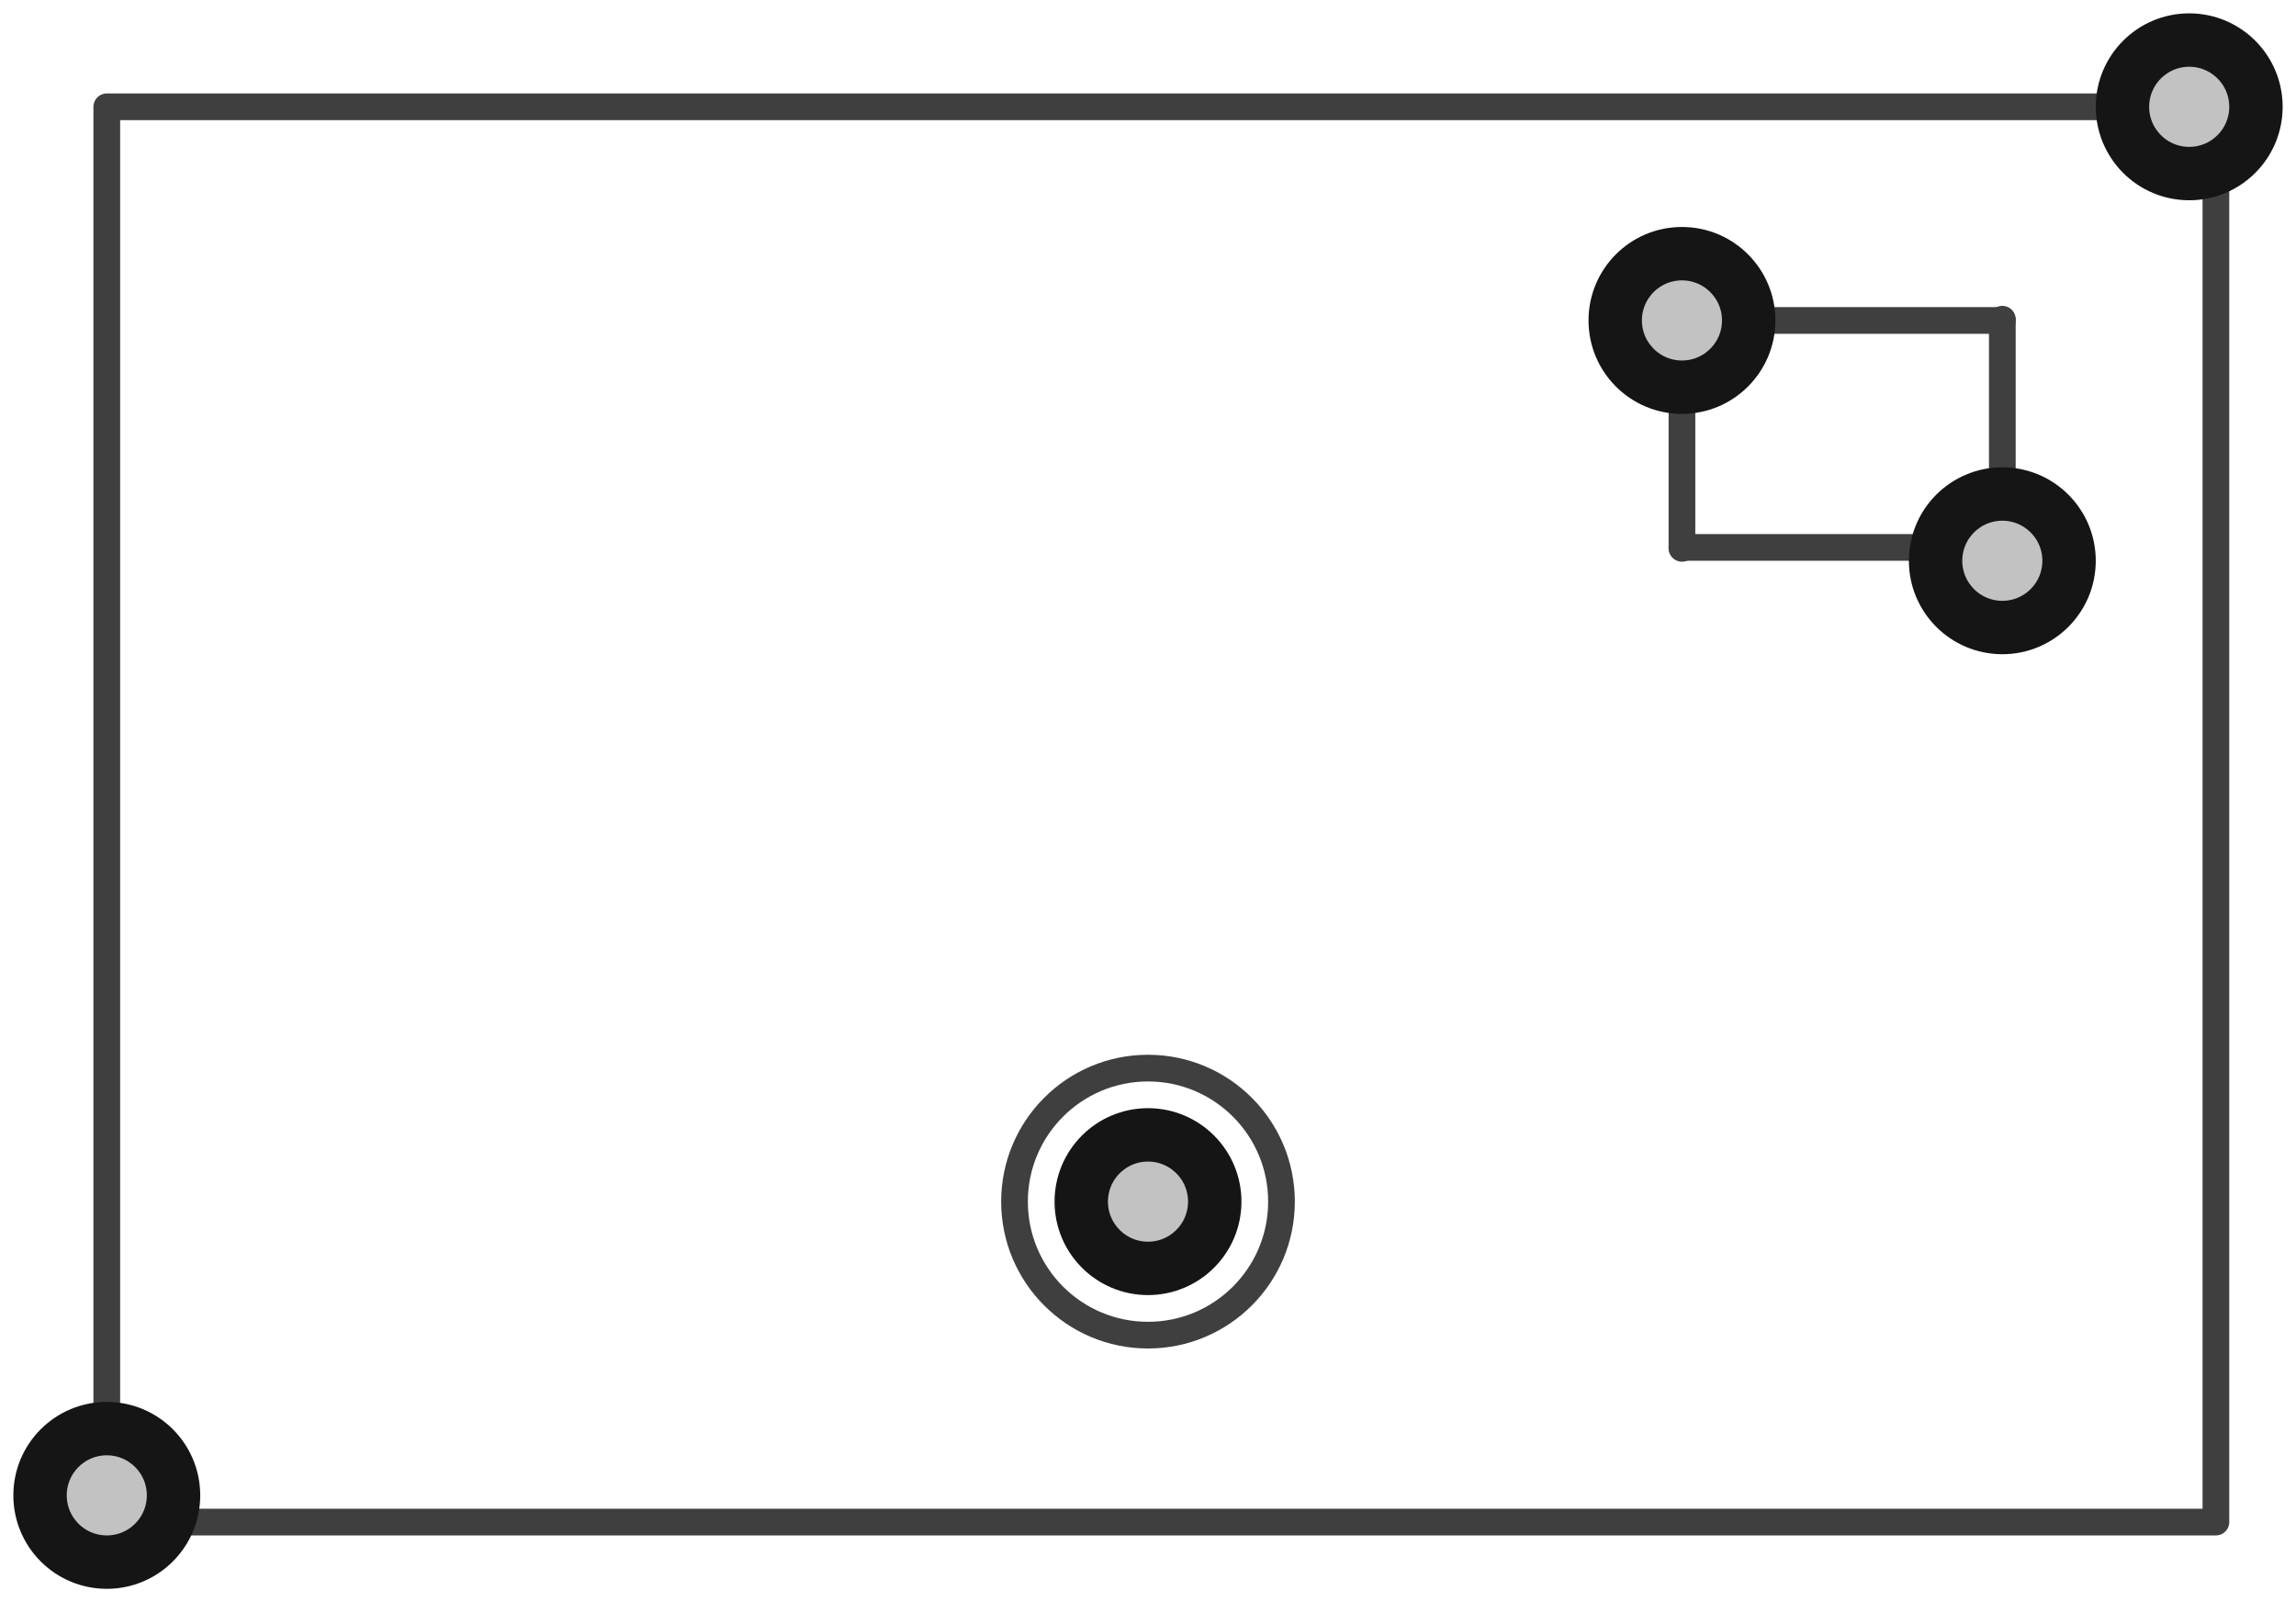 <?xml version="1.0" encoding="UTF-8"?>
<svg width="86px" height="60px" viewBox="0 0 86 60" version="1.1" xmlns="http://www.w3.org/2000/svg" xmlns:xlink="http://www.w3.org/1999/xlink">
    <!-- Generator: Sketch 47.1 (45422) - http://www.bohemiancoding.com/sketch -->
    <title>video-chat-ui</title>
    <desc>Created with Sketch.</desc>
    <defs>
        <circle id="path-1" cx="42" cy="44" r="3"></circle>
        <circle id="path-2" cx="3" cy="55" r="3"></circle>
        <circle id="path-3" cx="81" cy="3" r="3"></circle>
        <circle id="path-4" cx="62" cy="11" r="3"></circle>
        <circle id="path-5" cx="74" cy="20" r="3"></circle>
    </defs>
    <g id="Version-2" stroke="none" stroke-width="1" fill="none" fill-rule="evenodd">
        <g id="full-preview-4" transform="translate(-585, -554)">
            <g id="video-chat-ui" transform="translate(586, 555)">
                <rect id="Rectangle-16-Copy-18" stroke="#3F3F3F" stroke-linecap="round" stroke-linejoin="round" x="3" y="3" width="79" height="53"></rect>
                <g id="Oval-Copy-127" transform="translate(42, 44) rotate(-90) translate(-42, -44) ">
                    <use fill="#C2C2C2" fill-rule="evenodd" xlink:href="#path-1"></use>
                    <circle stroke="#151515" stroke-width="1.5" cx="42" cy="44" r="2.25"></circle>
                    <use stroke="#151515" stroke-width="1" xlink:href="#path-1"></use>
                </g>
                <g id="Oval-Copy-124" transform="translate(3, 55) rotate(-90) translate(-3, -55) ">
                    <use fill="#C2C2C2" fill-rule="evenodd" xlink:href="#path-2"></use>
                    <circle stroke="#151515" stroke-width="1.5" cx="3" cy="55" r="2.25"></circle>
                    <use stroke="#151515" stroke-width="1" xlink:href="#path-2"></use>
                </g>
                <g id="Oval-Copy-125" transform="translate(81, 3) rotate(-90) translate(-81, -3) ">
                    <use fill="#C2C2C2" fill-rule="evenodd" xlink:href="#path-3"></use>
                    <circle stroke="#151515" stroke-width="1.5" cx="81" cy="3" r="2.25"></circle>
                    <use stroke="#151515" stroke-width="1" xlink:href="#path-3"></use>
                </g>
                <path d="M73.902,19.5 L62,19.5" id="Stroke-1-Copy-13" stroke="#3F3F3F" stroke-linecap="round" stroke-linejoin="round"></path>
                <path d="M74,11 L62,11" id="Stroke-1-Copy-42" stroke="#3F3F3F" stroke-linecap="round" stroke-linejoin="round"></path>
                <path d="M62,11.021 L62,19.535" id="Stroke-1-Copy-13" stroke="#3F3F3F" stroke-linecap="round" stroke-linejoin="round"></path>
                <path d="M74,10.954 L74,19.535" id="Stroke-1-Copy-14" stroke="#3F3F3F" stroke-linecap="round" stroke-linejoin="round"></path>
                <g id="Oval-Copy-199" transform="translate(62, 11) rotate(-90) translate(-62, -11) ">
                    <use fill="#C2C2C2" fill-rule="evenodd" xlink:href="#path-4"></use>
                    <circle stroke="#151515" stroke-width="1.5" cx="62" cy="11" r="2.25"></circle>
                    <use stroke="#151515" stroke-width="1" xlink:href="#path-4"></use>
                </g>
                <g id="Oval-Copy-198" transform="translate(74, 20) rotate(-90) translate(-74, -20) ">
                    <use fill="#C2C2C2" fill-rule="evenodd" xlink:href="#path-5"></use>
                    <circle stroke="#151515" stroke-width="1.5" cx="74" cy="20" r="2.25"></circle>
                    <use stroke="#151515" stroke-width="1" xlink:href="#path-5"></use>
                </g>
                <circle id="Oval-3" stroke="#3F3F3F" stroke-linecap="round" stroke-linejoin="round" cx="42" cy="44" r="5"></circle>
            </g>
        </g>
    </g>
</svg>